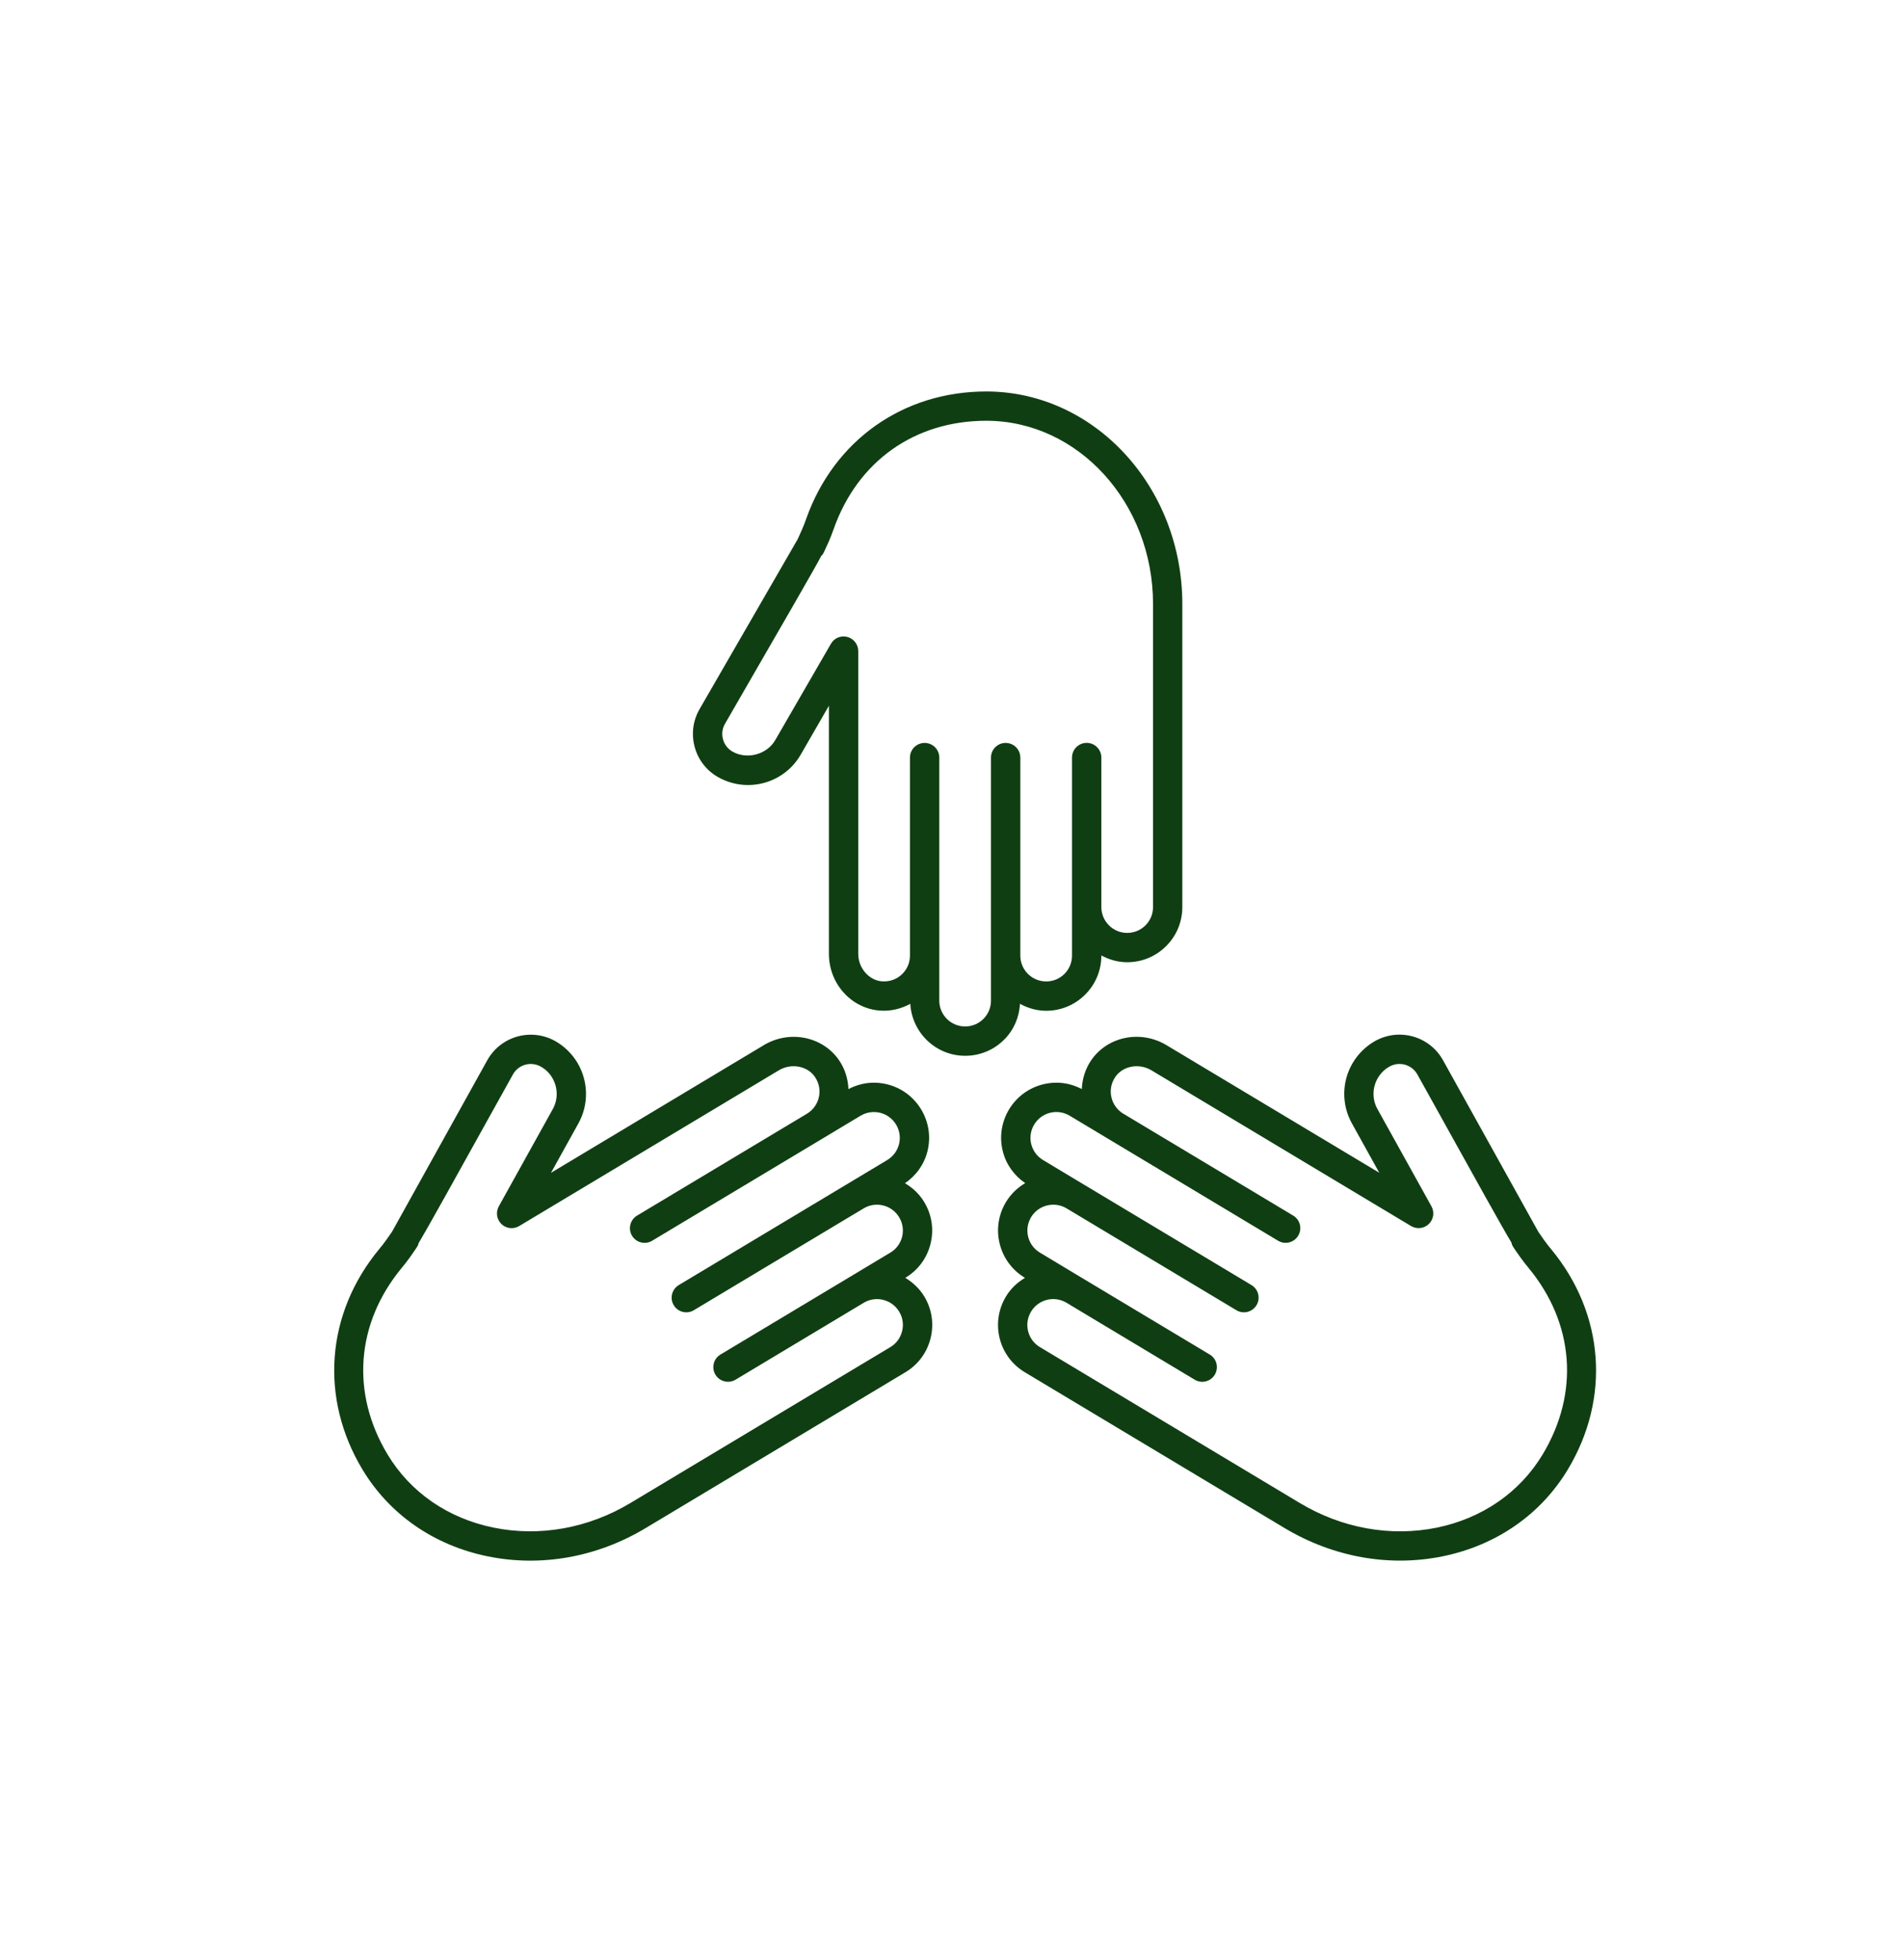 <svg width="34" height="35" viewBox="0 0 34 35" fill="none" xmlns="http://www.w3.org/2000/svg">
<path d="M20.128 17.186C19.961 17.186 19.805 17.139 19.667 17.065V17.067C19.667 17.331 19.564 17.579 19.378 17.764C19.192 17.95 18.945 18.053 18.681 18.053C18.512 18.053 18.354 18.005 18.214 17.929C18.2 18.171 18.104 18.396 17.932 18.568C17.746 18.754 17.498 18.857 17.235 18.857C16.711 18.857 16.286 18.445 16.255 17.929C16.093 18.017 15.91 18.063 15.721 18.05C15.206 18.017 14.802 17.572 14.802 17.037V12.605L14.298 13.479C14.106 13.814 13.746 14.021 13.358 14.021C13.17 14.021 12.983 13.972 12.818 13.877C12.612 13.758 12.465 13.567 12.404 13.338C12.343 13.109 12.374 12.869 12.493 12.664C12.493 12.664 14.144 9.805 14.245 9.629C14.257 9.603 14.291 9.526 14.32 9.461C14.348 9.399 14.372 9.335 14.395 9.27C14.892 7.865 16.125 6.992 17.612 6.992C19.543 6.992 21.113 8.695 21.113 10.789L21.113 16.2C21.113 16.463 21.011 16.711 20.825 16.897C20.639 17.083 20.392 17.186 20.128 17.186L20.128 17.186ZM17.612 7.515C16.334 7.515 15.316 8.237 14.888 9.446C14.861 9.522 14.832 9.599 14.799 9.674C14.702 9.89 14.702 9.89 14.675 9.922L14.671 9.919C14.537 10.173 14.136 10.866 12.947 12.926C12.898 13.01 12.885 13.108 12.91 13.202C12.935 13.296 12.996 13.375 13.079 13.423C13.339 13.573 13.696 13.476 13.844 13.218L14.838 11.498C14.897 11.395 15.017 11.345 15.132 11.376C15.246 11.407 15.326 11.511 15.326 11.629V17.037C15.326 17.292 15.519 17.512 15.755 17.528C15.892 17.535 16.019 17.489 16.114 17.394C16.201 17.307 16.249 17.191 16.249 17.068V13.531C16.249 13.386 16.367 13.269 16.511 13.269C16.656 13.269 16.773 13.386 16.773 13.531L16.773 17.872C16.773 18.126 16.98 18.333 17.235 18.333C17.358 18.333 17.474 18.285 17.561 18.198C17.648 18.111 17.696 17.995 17.696 17.872V13.531C17.696 13.386 17.813 13.269 17.958 13.269C18.103 13.269 18.22 13.386 18.22 13.531L18.22 17.027V17.068C18.22 17.322 18.427 17.529 18.682 17.529C18.805 17.529 18.921 17.481 19.009 17.394C19.095 17.307 19.143 17.191 19.143 17.067V13.53C19.143 13.386 19.26 13.268 19.405 13.268C19.55 13.268 19.667 13.386 19.667 13.53L19.667 16.2C19.667 16.455 19.874 16.662 20.128 16.662C20.252 16.662 20.368 16.614 20.455 16.527C20.542 16.44 20.59 16.324 20.59 16.2L20.59 10.789C20.59 8.984 19.254 7.515 17.612 7.515L17.612 7.515Z" fill="#103E13"/>
<path d="M9.839 20.947L13.639 18.667C14.097 18.392 14.687 18.509 14.981 18.933C15.088 19.088 15.143 19.268 15.151 19.451C15.293 19.378 15.447 19.337 15.604 19.337C15.684 19.337 15.765 19.347 15.845 19.367C16.1 19.431 16.315 19.591 16.45 19.816C16.586 20.042 16.625 20.307 16.562 20.562C16.503 20.798 16.359 20.997 16.16 21.133C16.299 21.215 16.42 21.328 16.505 21.471C16.641 21.697 16.68 21.961 16.616 22.217C16.553 22.472 16.393 22.687 16.167 22.822L16.166 22.823C16.303 22.905 16.421 23.017 16.506 23.157C16.642 23.383 16.681 23.648 16.617 23.904C16.553 24.159 16.394 24.374 16.168 24.509L11.528 27.293C10.662 27.813 9.661 27.992 8.709 27.797C7.749 27.601 6.954 27.049 6.471 26.244C5.706 24.969 5.82 23.462 6.769 22.312C6.813 22.26 6.855 22.206 6.894 22.151C6.935 22.093 6.984 22.024 7 22C7.098 21.825 8.701 18.937 8.701 18.937C8.863 18.645 9.166 18.48 9.479 18.48C9.625 18.48 9.773 18.516 9.91 18.591C10.075 18.684 10.213 18.818 10.31 18.98C10.509 19.312 10.516 19.727 10.329 20.064L9.839 20.947ZM9.861 19.249C9.811 19.164 9.741 19.097 9.655 19.049C9.479 18.951 9.256 19.015 9.159 19.191C8.012 21.257 7.621 21.961 7.47 22.212L7.474 22.212C7.461 22.254 7.461 22.254 7.323 22.452C7.276 22.518 7.225 22.583 7.173 22.646C6.357 23.634 6.262 24.879 6.919 25.974C7.326 26.653 7.999 27.118 8.814 27.284C9.637 27.452 10.505 27.296 11.258 26.844L15.899 24.06C16.005 23.997 16.079 23.896 16.109 23.776C16.139 23.657 16.121 23.533 16.057 23.427C15.926 23.209 15.642 23.137 15.424 23.268L13.135 24.642C13.011 24.716 12.85 24.676 12.775 24.552C12.701 24.428 12.741 24.267 12.865 24.193L15.155 22.819L15.898 22.373C16.004 22.31 16.079 22.209 16.109 22.09C16.139 21.97 16.12 21.846 16.056 21.74C15.925 21.522 15.641 21.451 15.423 21.582L12.39 23.401C12.266 23.476 12.105 23.435 12.031 23.311C11.956 23.187 11.997 23.027 12.121 22.952L15.843 20.719C15.949 20.655 16.024 20.555 16.054 20.435C16.084 20.316 16.065 20.192 16.002 20.086C15.938 19.98 15.837 19.905 15.718 19.875C15.597 19.846 15.474 19.864 15.368 19.927L14.679 20.341C14.679 20.341 14.679 20.341 14.679 20.341H14.679L11.646 22.16C11.521 22.235 11.361 22.195 11.286 22.071C11.212 21.947 11.252 21.786 11.376 21.711L14.409 19.892C14.515 19.828 14.59 19.727 14.62 19.608C14.653 19.477 14.628 19.343 14.55 19.231C14.415 19.036 14.127 18.985 13.908 19.116L9.271 21.898C9.169 21.959 9.039 21.944 8.954 21.862C8.869 21.779 8.85 21.65 8.907 21.546L9.871 19.809C9.968 19.635 9.964 19.421 9.861 19.249L9.861 19.249Z" fill="#103E13"/>
<path d="M27.998 26.244C27.515 27.049 26.72 27.601 25.76 27.797C24.808 27.991 23.808 27.812 22.941 27.293L18.301 24.509C18.075 24.374 17.915 24.159 17.851 23.903C17.788 23.648 17.827 23.383 17.963 23.157C18.047 23.016 18.166 22.905 18.303 22.823L18.301 22.822C18.076 22.687 17.916 22.472 17.852 22.216C17.788 21.961 17.828 21.696 17.963 21.47C18.051 21.325 18.17 21.212 18.307 21.131C18.109 20.995 17.966 20.797 17.907 20.562C17.843 20.307 17.883 20.042 18.018 19.816C18.154 19.59 18.369 19.431 18.624 19.367C18.704 19.347 18.785 19.337 18.865 19.337C19.022 19.337 19.176 19.377 19.318 19.451C19.326 19.268 19.381 19.088 19.488 18.933C19.782 18.509 20.371 18.391 20.83 18.667L24.63 20.946L24.141 20.064C23.953 19.727 23.959 19.311 24.159 18.979C24.256 18.817 24.395 18.683 24.56 18.59C24.697 18.515 24.844 18.479 24.99 18.479C25.303 18.479 25.606 18.644 25.768 18.936C26.331 19.952 27.395 21.866 27.47 22C27.485 22.023 27.534 22.092 27.575 22.151C27.614 22.206 27.656 22.259 27.7 22.312C28.649 23.462 28.763 24.969 27.998 26.244L27.998 26.244ZM27.296 22.646C27.244 22.583 27.193 22.518 27.146 22.452C27.004 22.251 27.001 22.245 26.99 22.193C26.825 21.919 26.42 21.191 25.31 19.19C25.212 19.015 24.991 18.951 24.815 19.048C24.728 19.096 24.658 19.164 24.607 19.249C24.504 19.421 24.5 19.635 24.598 19.809L25.562 21.546C25.619 21.65 25.6 21.779 25.515 21.861C25.43 21.944 25.3 21.958 25.198 21.898L20.561 19.116C20.342 18.985 20.054 19.036 19.919 19.231C19.841 19.343 19.816 19.477 19.849 19.608C19.879 19.727 19.954 19.828 20.06 19.892C20.06 19.892 20.06 19.892 20.061 19.892L23.093 21.711C23.217 21.786 23.257 21.946 23.182 22.07C23.108 22.194 22.947 22.235 22.823 22.16L19.101 19.927C18.995 19.864 18.871 19.845 18.751 19.875C18.631 19.905 18.531 19.98 18.467 20.086C18.404 20.192 18.385 20.316 18.415 20.435C18.445 20.555 18.52 20.655 18.626 20.719L19.35 21.154L22.348 22.952C22.472 23.027 22.512 23.187 22.438 23.311C22.363 23.435 22.203 23.476 22.078 23.401L19.046 21.582C18.828 21.451 18.543 21.522 18.412 21.74C18.349 21.846 18.33 21.97 18.36 22.09C18.39 22.209 18.465 22.31 18.571 22.373L19.314 22.82L21.603 24.193C21.727 24.267 21.767 24.428 21.693 24.552C21.619 24.676 21.458 24.717 21.334 24.642L19.045 23.268C18.939 23.205 18.815 23.186 18.695 23.216C18.576 23.246 18.475 23.321 18.411 23.427C18.348 23.533 18.329 23.657 18.359 23.776C18.389 23.896 18.464 23.997 18.57 24.06L23.21 26.844C23.963 27.296 24.832 27.452 25.655 27.285C26.469 27.118 27.142 26.653 27.549 25.974C28.207 24.878 28.112 23.634 27.296 22.646L27.296 22.646Z" fill="#103E13"/>
</svg>
